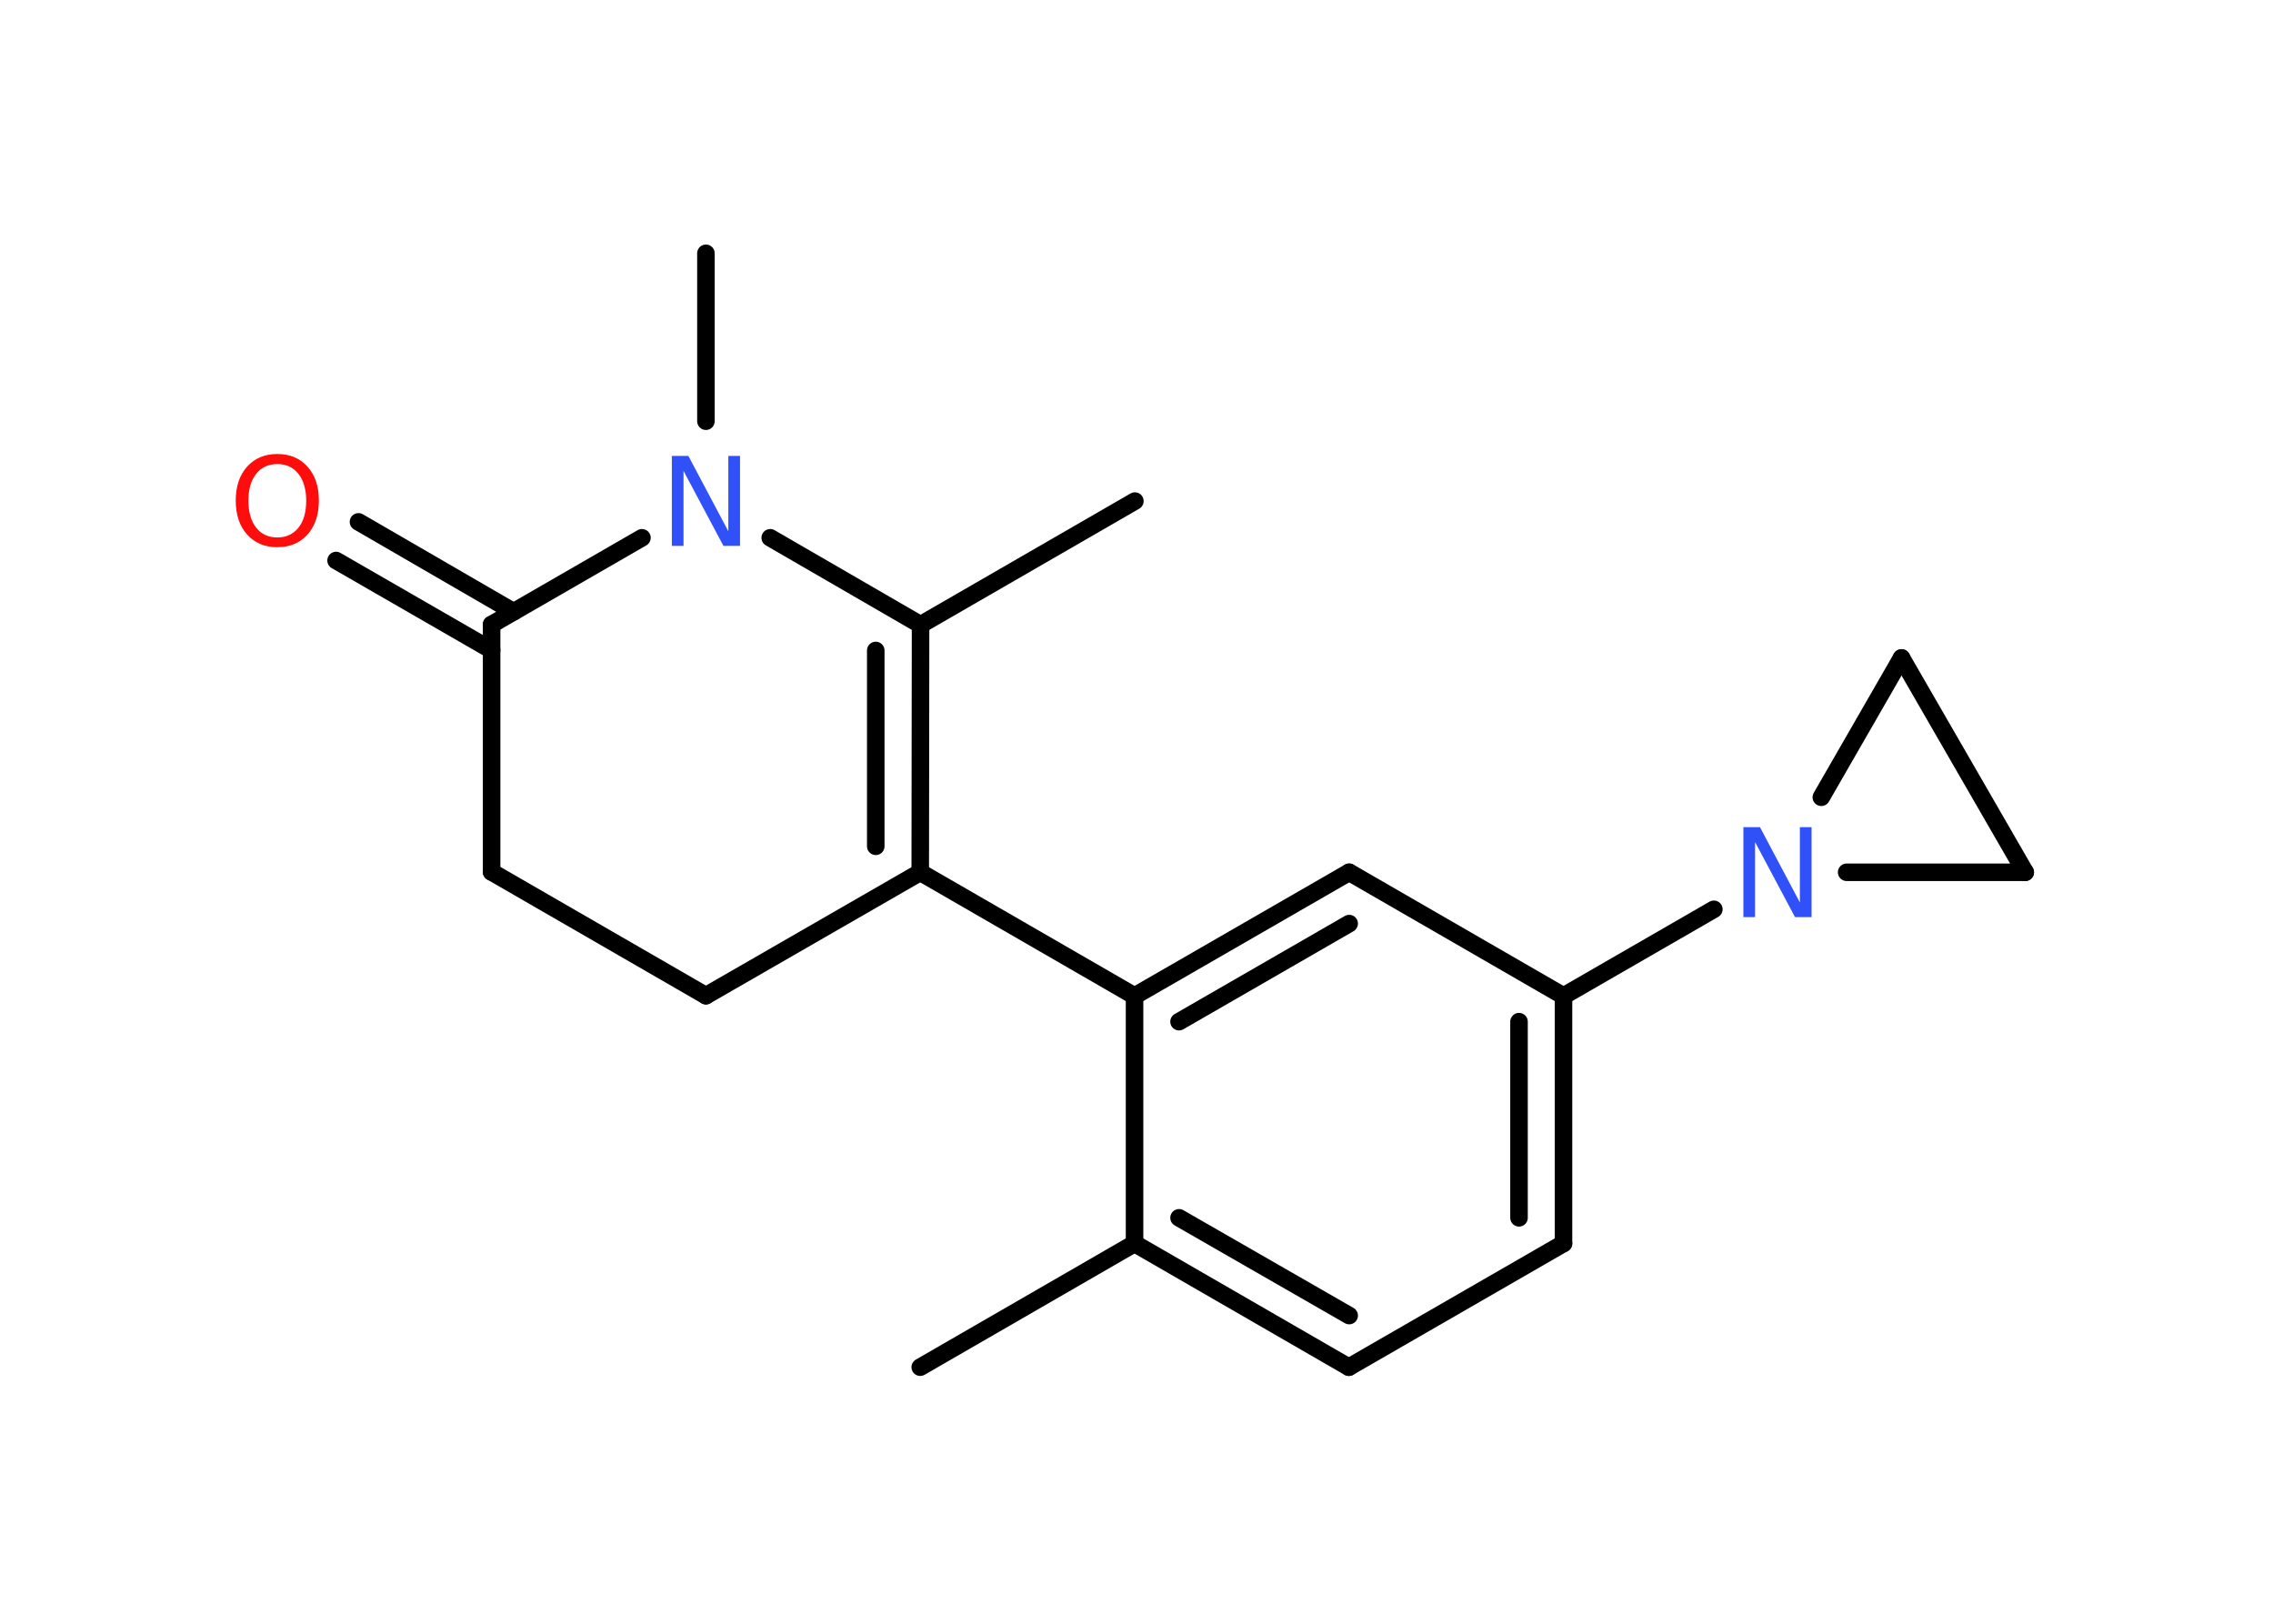 <?xml version='1.0' encoding='UTF-8'?>
<!DOCTYPE svg PUBLIC "-//W3C//DTD SVG 1.1//EN" "http://www.w3.org/Graphics/SVG/1.1/DTD/svg11.dtd">
<svg version='1.2' xmlns='http://www.w3.org/2000/svg' xmlns:xlink='http://www.w3.org/1999/xlink' width='70.0mm' height='50.0mm' viewBox='0 0 70.0 50.0'>
  <desc>Generated by the Chemistry Development Kit (http://github.com/cdk)</desc>
  <g stroke-linecap='round' stroke-linejoin='round' stroke='#000000' stroke-width='.54' fill='#3050F8'>
    <rect x='.0' y='.0' width='70.0' height='50.0' fill='#FFFFFF' stroke='none'/>
    <g id='mol1' class='mol'>
      <line id='mol1bnd1' class='bond' x1='34.95' y1='15.43' x2='28.35' y2='19.24'/>
      <g id='mol1bnd2' class='bond'>
        <line x1='28.34' y1='26.86' x2='28.35' y2='19.24'/>
        <line x1='26.97' y1='26.06' x2='26.97' y2='20.03'/>
      </g>
      <line id='mol1bnd3' class='bond' x1='28.34' y1='26.86' x2='34.94' y2='30.67'/>
      <g id='mol1bnd4' class='bond'>
        <line x1='41.55' y1='26.86' x2='34.94' y2='30.67'/>
        <line x1='41.55' y1='28.44' x2='36.31' y2='31.46'/>
      </g>
      <line id='mol1bnd5' class='bond' x1='41.55' y1='26.86' x2='48.15' y2='30.67'/>
      <line id='mol1bnd6' class='bond' x1='48.15' y1='30.67' x2='52.78' y2='28.0'/>
      <line id='mol1bnd7' class='bond' x1='56.87' y1='26.86' x2='62.37' y2='26.86'/>
      <line id='mol1bnd8' class='bond' x1='62.37' y1='26.86' x2='58.56' y2='20.26'/>
      <line id='mol1bnd9' class='bond' x1='56.09' y1='24.55' x2='58.56' y2='20.26'/>
      <g id='mol1bnd10' class='bond'>
        <line x1='48.15' y1='38.29' x2='48.15' y2='30.67'/>
        <line x1='46.78' y1='37.5' x2='46.78' y2='31.46'/>
      </g>
      <line id='mol1bnd11' class='bond' x1='48.15' y1='38.29' x2='41.54' y2='42.1'/>
      <g id='mol1bnd12' class='bond'>
        <line x1='34.94' y1='38.29' x2='41.54' y2='42.1'/>
        <line x1='36.31' y1='37.5' x2='41.55' y2='40.51'/>
      </g>
      <line id='mol1bnd13' class='bond' x1='34.94' y1='30.67' x2='34.94' y2='38.29'/>
      <line id='mol1bnd14' class='bond' x1='34.94' y1='38.29' x2='28.34' y2='42.1'/>
      <line id='mol1bnd15' class='bond' x1='28.34' y1='26.86' x2='21.74' y2='30.66'/>
      <line id='mol1bnd16' class='bond' x1='21.74' y1='30.66' x2='15.14' y2='26.85'/>
      <line id='mol1bnd17' class='bond' x1='15.14' y1='26.85' x2='15.14' y2='19.23'/>
      <g id='mol1bnd18' class='bond'>
        <line x1='15.14' y1='20.02' x2='10.35' y2='17.26'/>
        <line x1='15.82' y1='18.84' x2='11.04' y2='16.07'/>
      </g>
      <line id='mol1bnd19' class='bond' x1='15.14' y1='19.23' x2='19.77' y2='16.56'/>
      <line id='mol1bnd20' class='bond' x1='28.35' y1='19.24' x2='23.72' y2='16.56'/>
      <line id='mol1bnd21' class='bond' x1='21.74' y1='12.97' x2='21.74' y2='7.8'/>
      <path id='mol1atm7' class='atom' d='M53.7 25.47h.5l1.23 2.32v-2.32h.36v2.77h-.51l-1.23 -2.31v2.31h-.36v-2.77z' stroke='none'/>
      <path id='mol1atm17' class='atom' d='M8.54 14.29q-.41 .0 -.65 .3q-.24 .3 -.24 .83q.0 .52 .24 .83q.24 .3 .65 .3q.41 .0 .65 -.3q.24 -.3 .24 -.83q.0 -.52 -.24 -.83q-.24 -.3 -.65 -.3zM8.54 13.98q.58 .0 .93 .39q.35 .39 .35 1.04q.0 .66 -.35 1.05q-.35 .39 -.93 .39q-.58 .0 -.93 -.39q-.35 -.39 -.35 -1.05q.0 -.65 .35 -1.04q.35 -.39 .93 -.39z' stroke='none' fill='#FF0D0D'/>
      <path id='mol1atm18' class='atom' d='M20.7 14.04h.5l1.23 2.32v-2.32h.36v2.77h-.51l-1.23 -2.31v2.31h-.36v-2.77z' stroke='none'/>
    </g>
  </g>
</svg>
